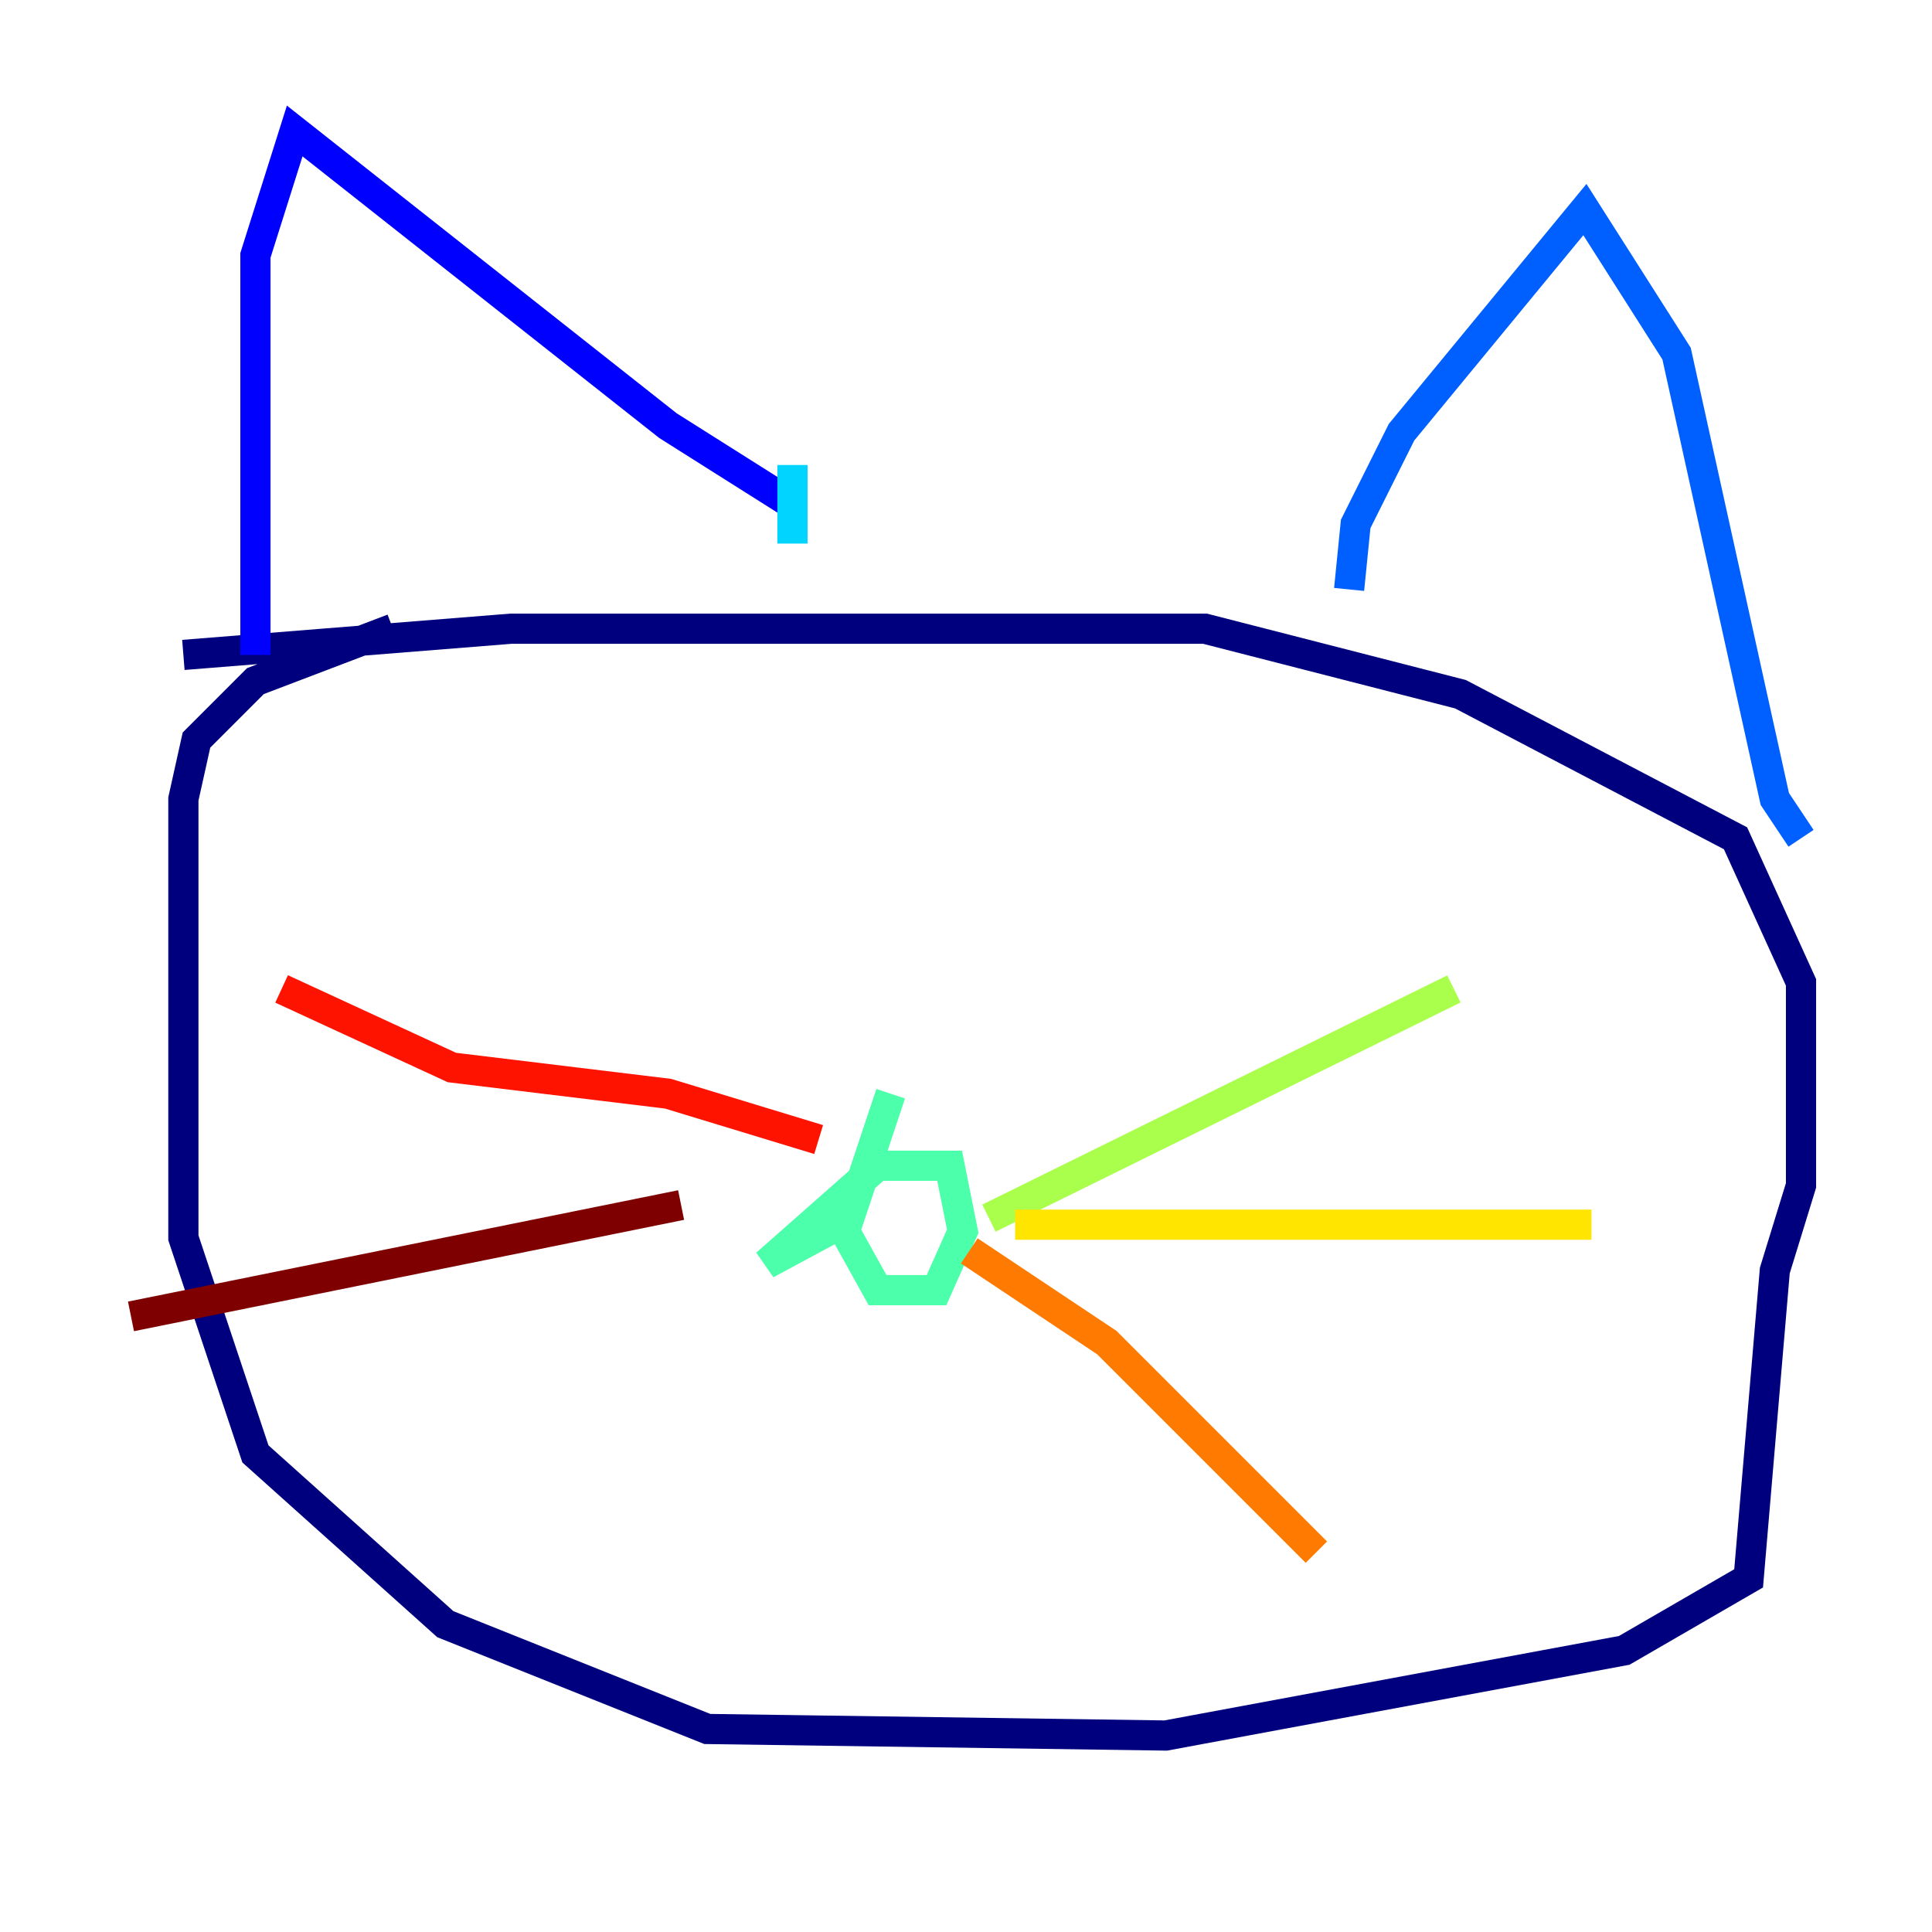 <?xml version="1.0" encoding="utf-8" ?>
<svg baseProfile="tiny" height="128" version="1.2" viewBox="0,0,128,128" width="128" xmlns="http://www.w3.org/2000/svg" xmlns:ev="http://www.w3.org/2001/xml-events" xmlns:xlink="http://www.w3.org/1999/xlink"><defs /><polyline fill="none" points="26.034,41.654 16.922,45.125 13.017,49.031 12.149,52.936 12.149,82.007 16.922,96.325 29.505,107.607 46.861,114.549 77.234,114.983 107.607,109.342 115.851,104.57 117.586,84.176 119.322,78.536 119.322,65.085 114.983,55.539 96.759,45.993 79.837,41.654 33.844,41.654 12.149,43.39" stroke="#00007f" stroke-width="2" /><polyline fill="none" points="16.922,43.39 16.922,16.922 19.525,8.678 44.258,28.203 52.502,33.41" stroke="#0000fe" stroke-width="2" /><polyline fill="none" points="89.383,39.051 89.817,34.712 92.854,28.637 105.003,13.885 111.078,23.43 117.586,52.936 119.322,55.539" stroke="#0060ff" stroke-width="2" /><polyline fill="none" points="52.502,30.807 52.502,36.014" stroke="#00d4ff" stroke-width="2" /><polyline fill="none" points="59.01,72.461 55.973,81.573 58.142,85.478 62.047,85.478 63.783,81.573 62.915,77.234 58.142,77.234 50.766,83.742 56.407,80.705" stroke="#4cffaa" stroke-width="2" /><polyline fill="none" points="65.519,80.705 96.325,65.519" stroke="#aaff4c" stroke-width="2" /><polyline fill="none" points="67.254,81.139 105.437,81.139" stroke="#ffe500" stroke-width="2" /><polyline fill="none" points="64.217,82.875 73.329,88.949 87.214,102.834" stroke="#ff7a00" stroke-width="2" /><polyline fill="none" points="54.237,75.498 44.258,72.461 29.939,70.725 18.658,65.519" stroke="#fe1200" stroke-width="2" /><polyline fill="none" points="45.125,79.837 8.678,87.214" stroke="#7f0000" stroke-width="2" /></svg>